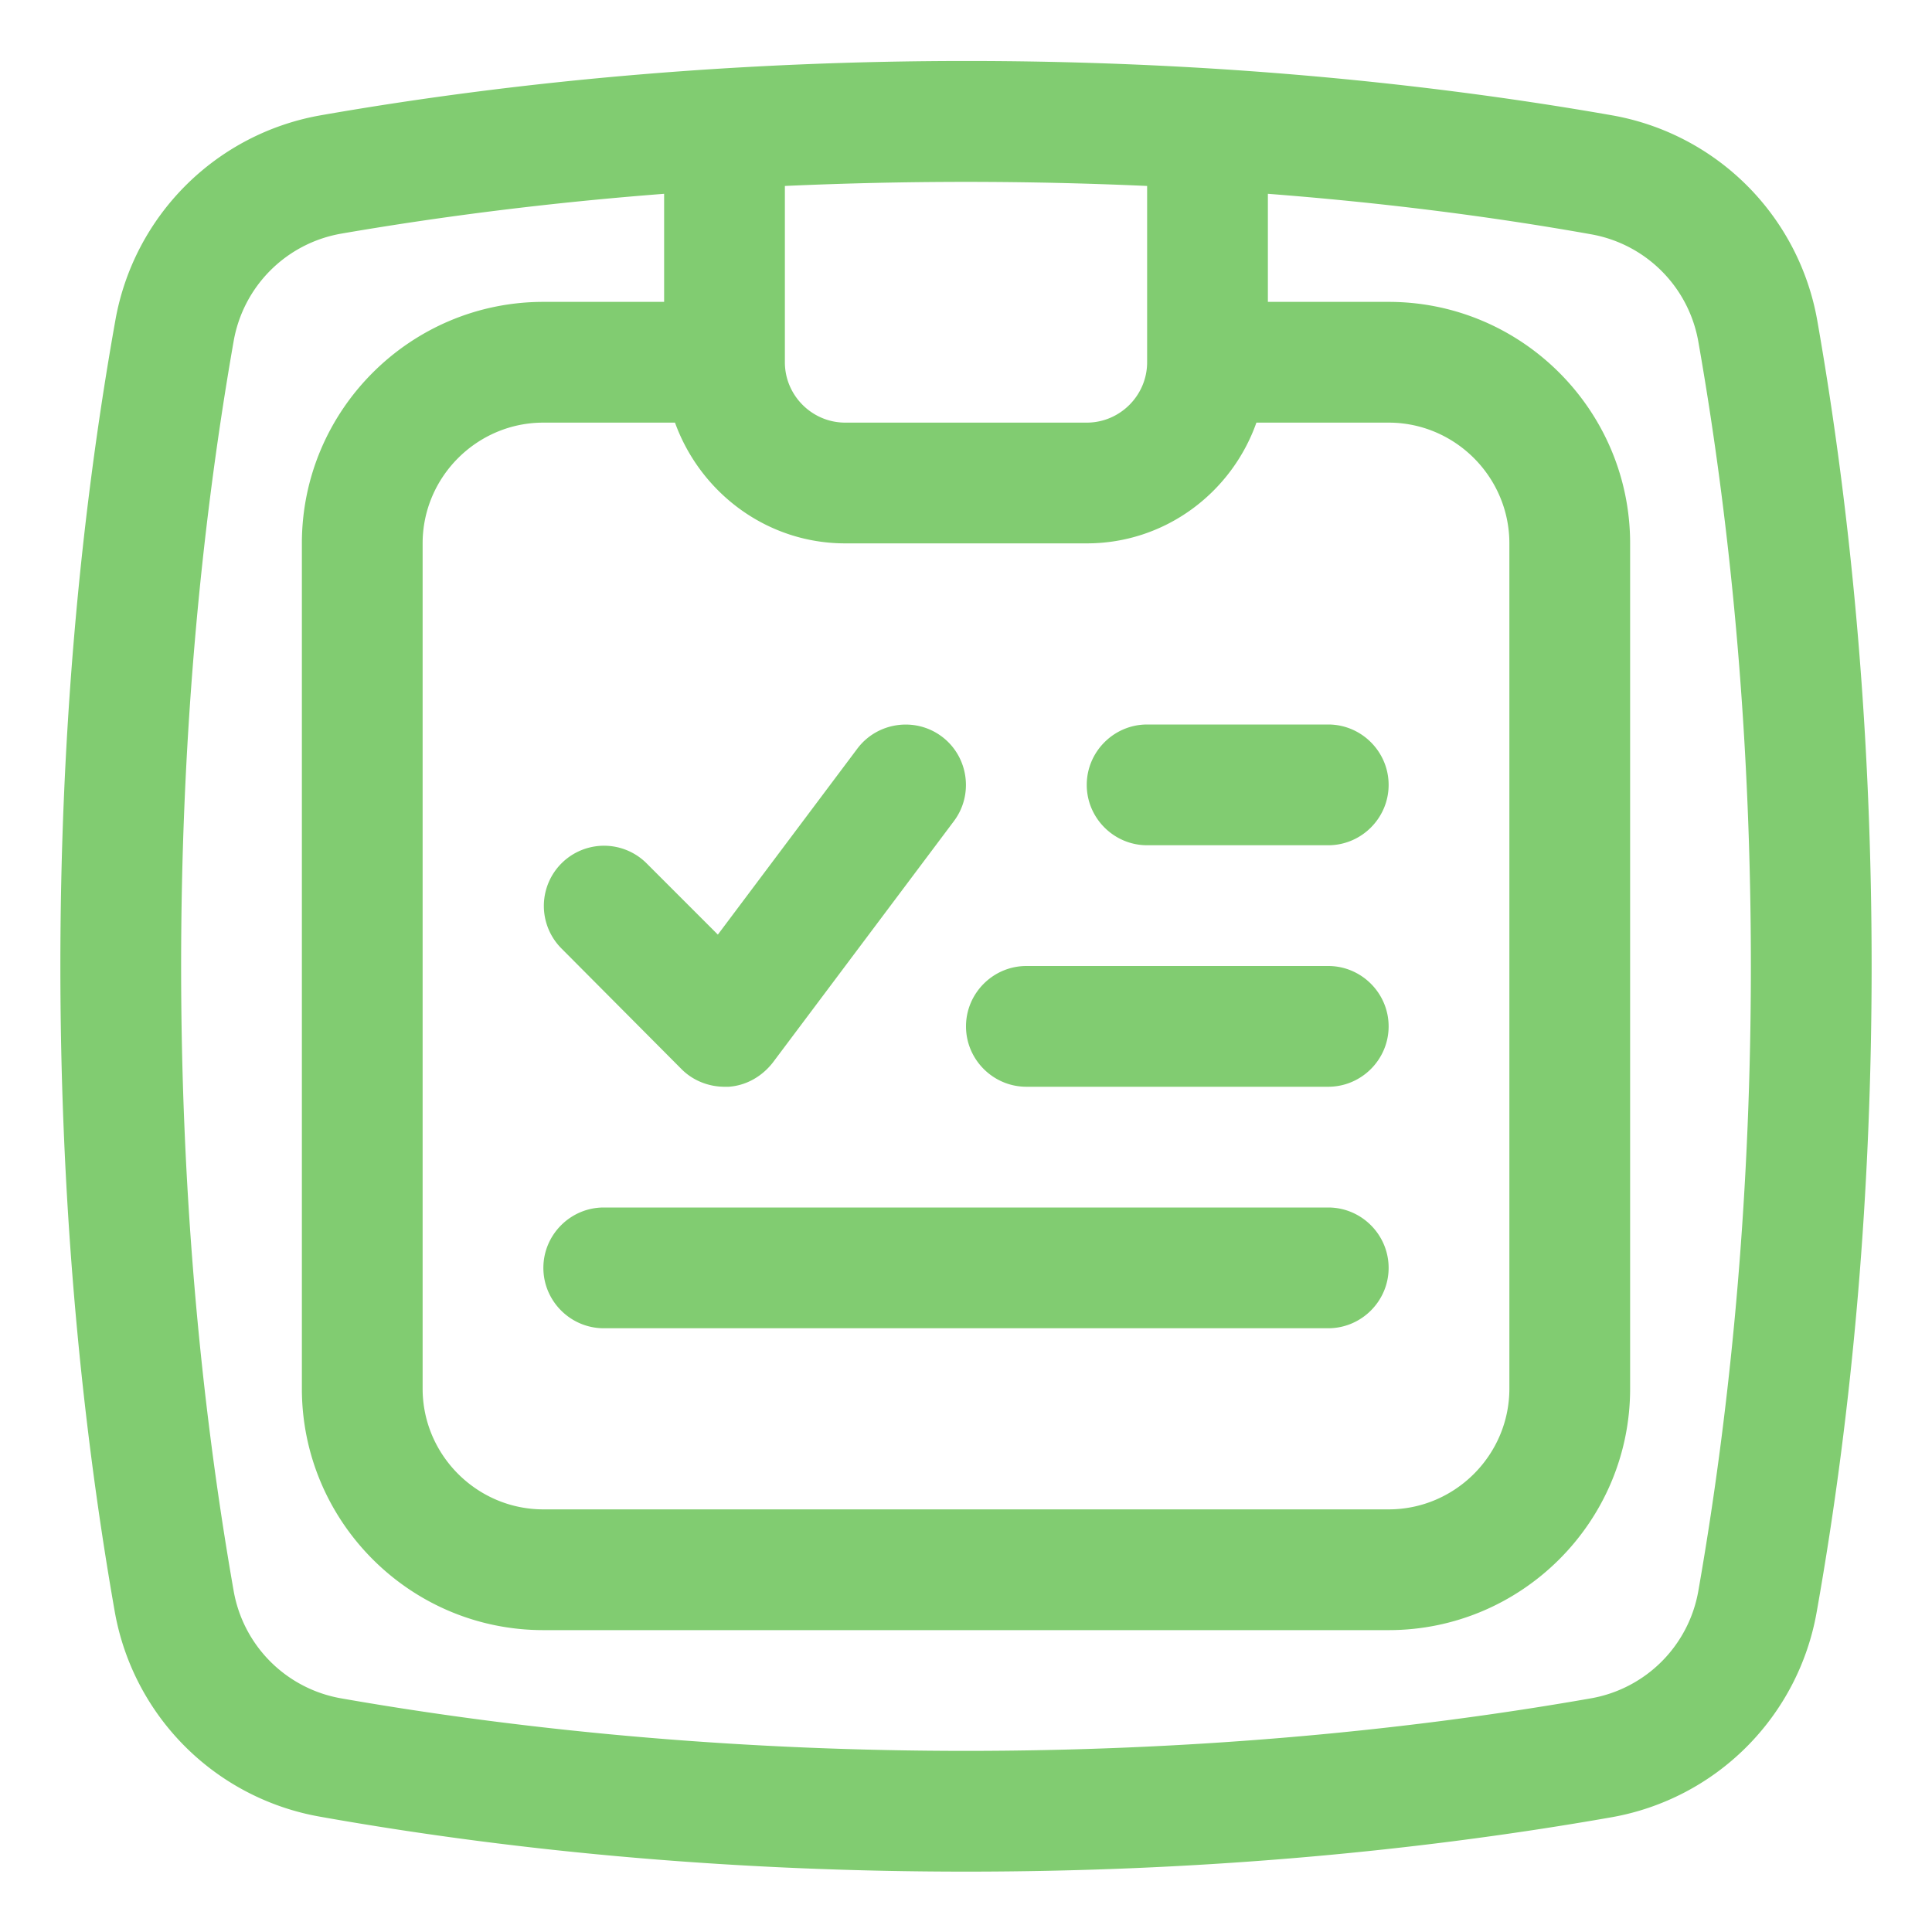 <svg xmlns="http://www.w3.org/2000/svg" viewBox="0 0 32 32" style="enable-background:new 0 0 32 32" xml:space="preserve"><path d="M30.1 5.31a4.19 4.19 0 0 0-3.4-3.4c-6.84-1.2-14.54-1.2-21.39 0a4.19 4.19 0 0 0-3.4 3.4C1.3 8.73 1 12.33 1 16s.3 7.27.9 10.69a4.19 4.19 0 0 0 3.4 3.4c3.43.61 7.03.91 10.7.91 3.67 0 7.27-.3 10.69-.9a4.19 4.19 0 0 0 3.4-3.4c.61-3.43.91-7.03.91-10.7s-.3-7.27-.9-10.69zM10 22h12c.55 0 1-.45 1-1s-.45-1-1-1H10c-.55 0-1 .45-1 1s.45 1 1 1zm7-4h5c.55 0 1-.45 1-1s-.45-1-1-1h-5c-.55 0-1 .45-1 1s.45 1 1 1zm2-4h3c.55 0 1-.45 1-1s-.45-1-1-1h-3c-.55 0-1 .45-1 1s.45 1 1 1zm-7.71 3.71c.19.19.45.29.71.29h.07c.29-.02.55-.17.73-.4l3-4c.33-.44.24-1.07-.2-1.4-.44-.33-1.07-.24-1.4.2l-2.31 3.08-1.18-1.18a.996.996 0 1 0-1.41 1.41l1.99 2zM11.18 7C11.6 8.16 12.7 9 14 9h4c1.3 0 2.4-.84 2.81-2H23c1.1 0 2 .9 2 2v14c0 1.1-.9 2-2 2H9c-1.1 0-2-.9-2-2V9c0-1.1.9-2 2-2h2.18zM19 3.08V6c0 .55-.45 1-1 1h-4c-.55 0-1-.45-1-1V3.08a66.7 66.7 0 0 1 6 0zm9.13 23.27a2.19 2.19 0 0 1-1.78 1.78c-6.62 1.16-14.08 1.16-20.7 0a2.19 2.19 0 0 1-1.78-1.78C3.29 23.04 3 19.56 3 16s.29-7.04.87-10.35c.16-.91.87-1.62 1.78-1.78 1.74-.3 3.53-.52 5.35-.66V5H9C6.8 5 5 6.79 5 9v14c0 2.2 1.79 4 4 4h14c2.2 0 4-1.79 4-4V9c0-2.2-1.79-4-4-4h-2V3.21c1.82.14 3.61.36 5.35.67.91.16 1.62.87 1.78 1.78.58 3.3.87 6.78.87 10.34s-.29 7.04-.87 10.35z" style="fill: #81cc71"/></svg>